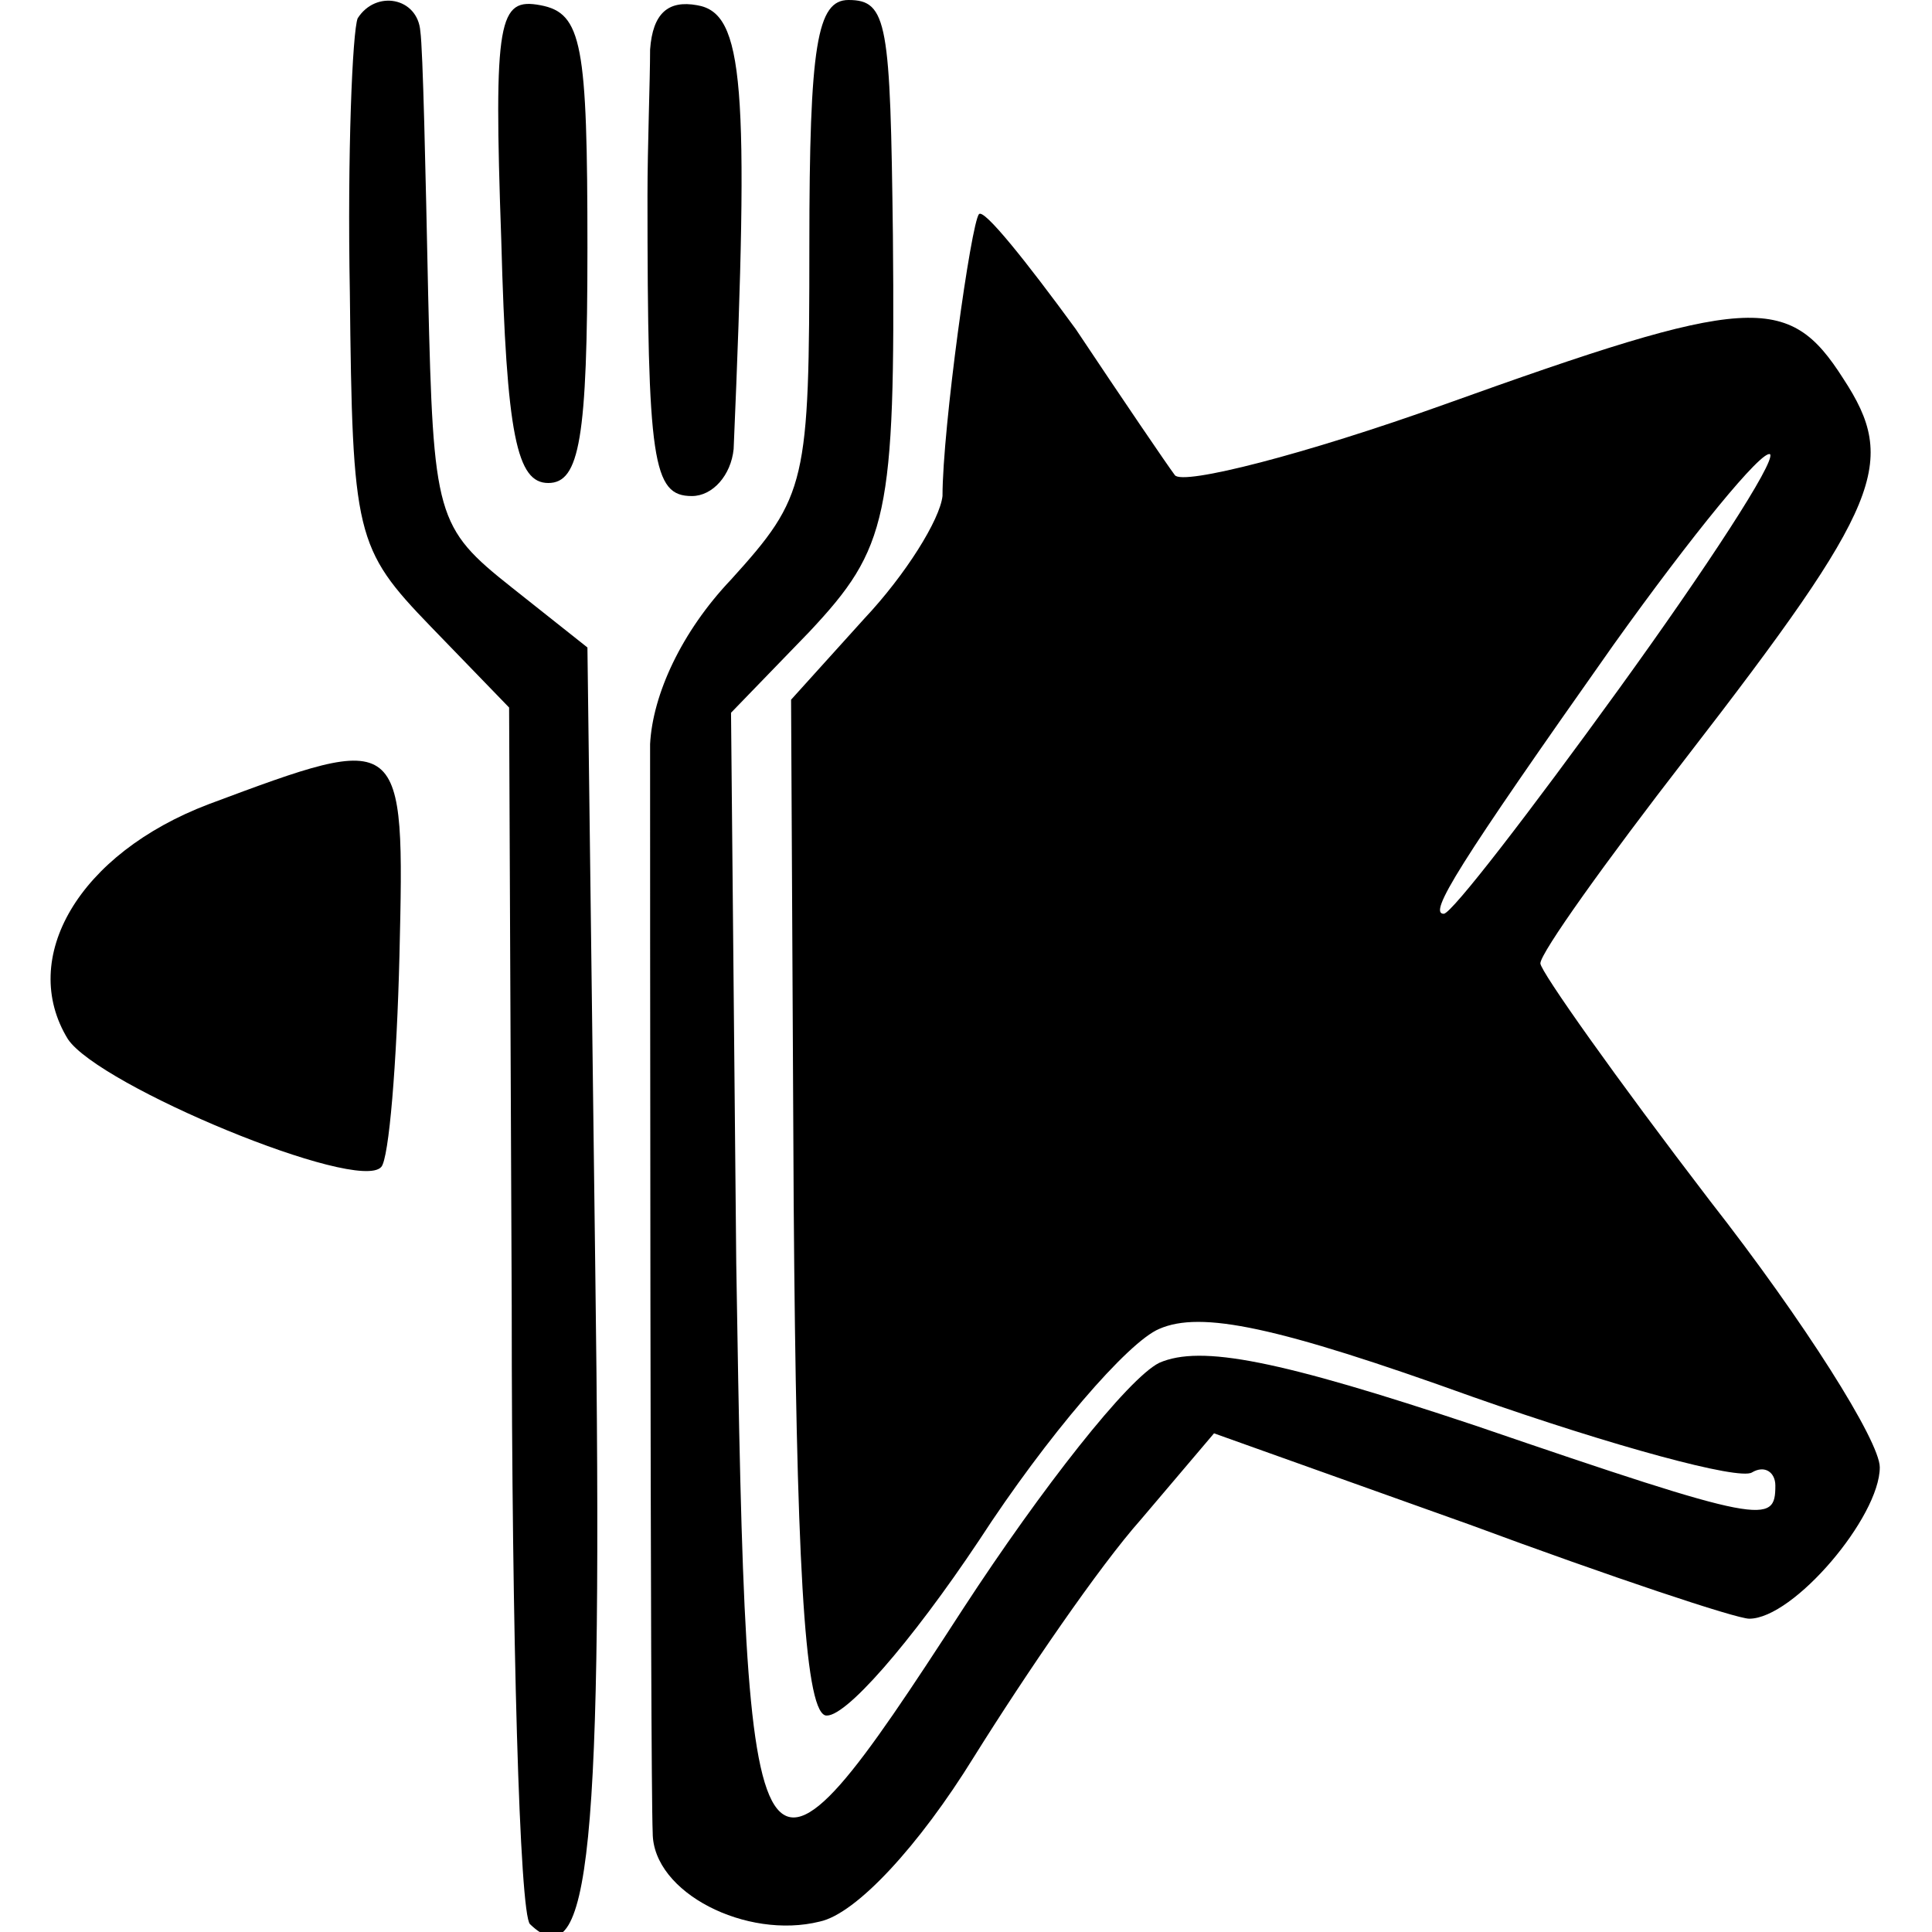 <?xml version="1.0" standalone="no"?>
<!DOCTYPE svg PUBLIC "-//W3C//DTD SVG 20010904//EN"
 "http://www.w3.org/TR/2001/REC-SVG-20010904/DTD/svg10.dtd">
<svg version="1.0" xmlns="http://www.w3.org/2000/svg"
 width="74pt" height="74pt" viewBox="0 0 74 74"
 preserveAspectRatio="xMidYMid meet">
<g transform="translate(0,74) scale(0.1,-0.1)"
fill="#000000" stroke="none">
<path d="M137 733 c-2 -5 -4 -52 -3 -105 1 -93 2 -98 31 -128 l30 -31 1 -229
c0 -126 3 -233 7 -237 23 -22 28 28 25 251 l-3 238 -29 23 c-29 23 -30 27 -32
112 -1 48 -2 94 -3 101 -1 13 -17 16 -24 5z"/>
<path d="M192 648 c2 -75 6 -93 18 -93 12 0 15 17 15 90 0 78 -2 90 -18 93
-16 3 -18 -5 -15 -90z"/>
<path d="M249 721 c0 -12 -1 -37 -1 -56 0 -102 2 -115 17 -115 8 0 15 8 16 18
6 140 4 167 -14 170 -11 2 -17 -3 -18 -17z"/>
<path d="M310 646 c0 -91 -1 -96 -30 -128 -19 -20 -30 -44 -31 -63 0 -36 0
-393 1 -417 0 -23 36 -41 64 -34 14 3 38 29 59 63 20 32 48 73 64 91 l28 33
98 -35 c54 -20 102 -36 107 -36 17 0 50 39 50 58 0 10 -29 56 -65 102 -36 47
-65 88 -65 91 0 4 25 39 56 79 75 97 81 113 60 145 -21 33 -36 32 -153 -10
-53 -19 -100 -31 -103 -27 -3 4 -20 29 -38 56 -19 26 -35 46 -37 44 -3 -3 -14
-82 -14 -108 -1 -9 -14 -30 -30 -47 l-28 -31 1 -193 c1 -134 4 -193 12 -196 7
-2 33 28 59 67 26 40 57 76 69 81 16 7 45 1 120 -26 54 -19 102 -32 107 -29 5
3 9 0 9 -5 0 -15 -4 -15 -115 23 -75 25 -105 31 -121 24 -12 -6 -45 -48 -75
-94 -81 -125 -83 -120 -87 132 l-2 211 30 31 c30 32 33 44 32 152 -1 81 -2 90
-17 90 -12 0 -15 -17 -15 -94z m310 -170 c-34 -47 -64 -86 -67 -86 -6 0 5 18
65 103 30 42 57 75 60 73 2 -3 -24 -43 -58 -90z"/>
<path d="M80 432 c-50 -19 -73 -59 -54 -90 12 -18 111 -59 120 -49 3 3 6 40 7
81 2 86 2 86 -73 58z"/>
</g>
</svg>
